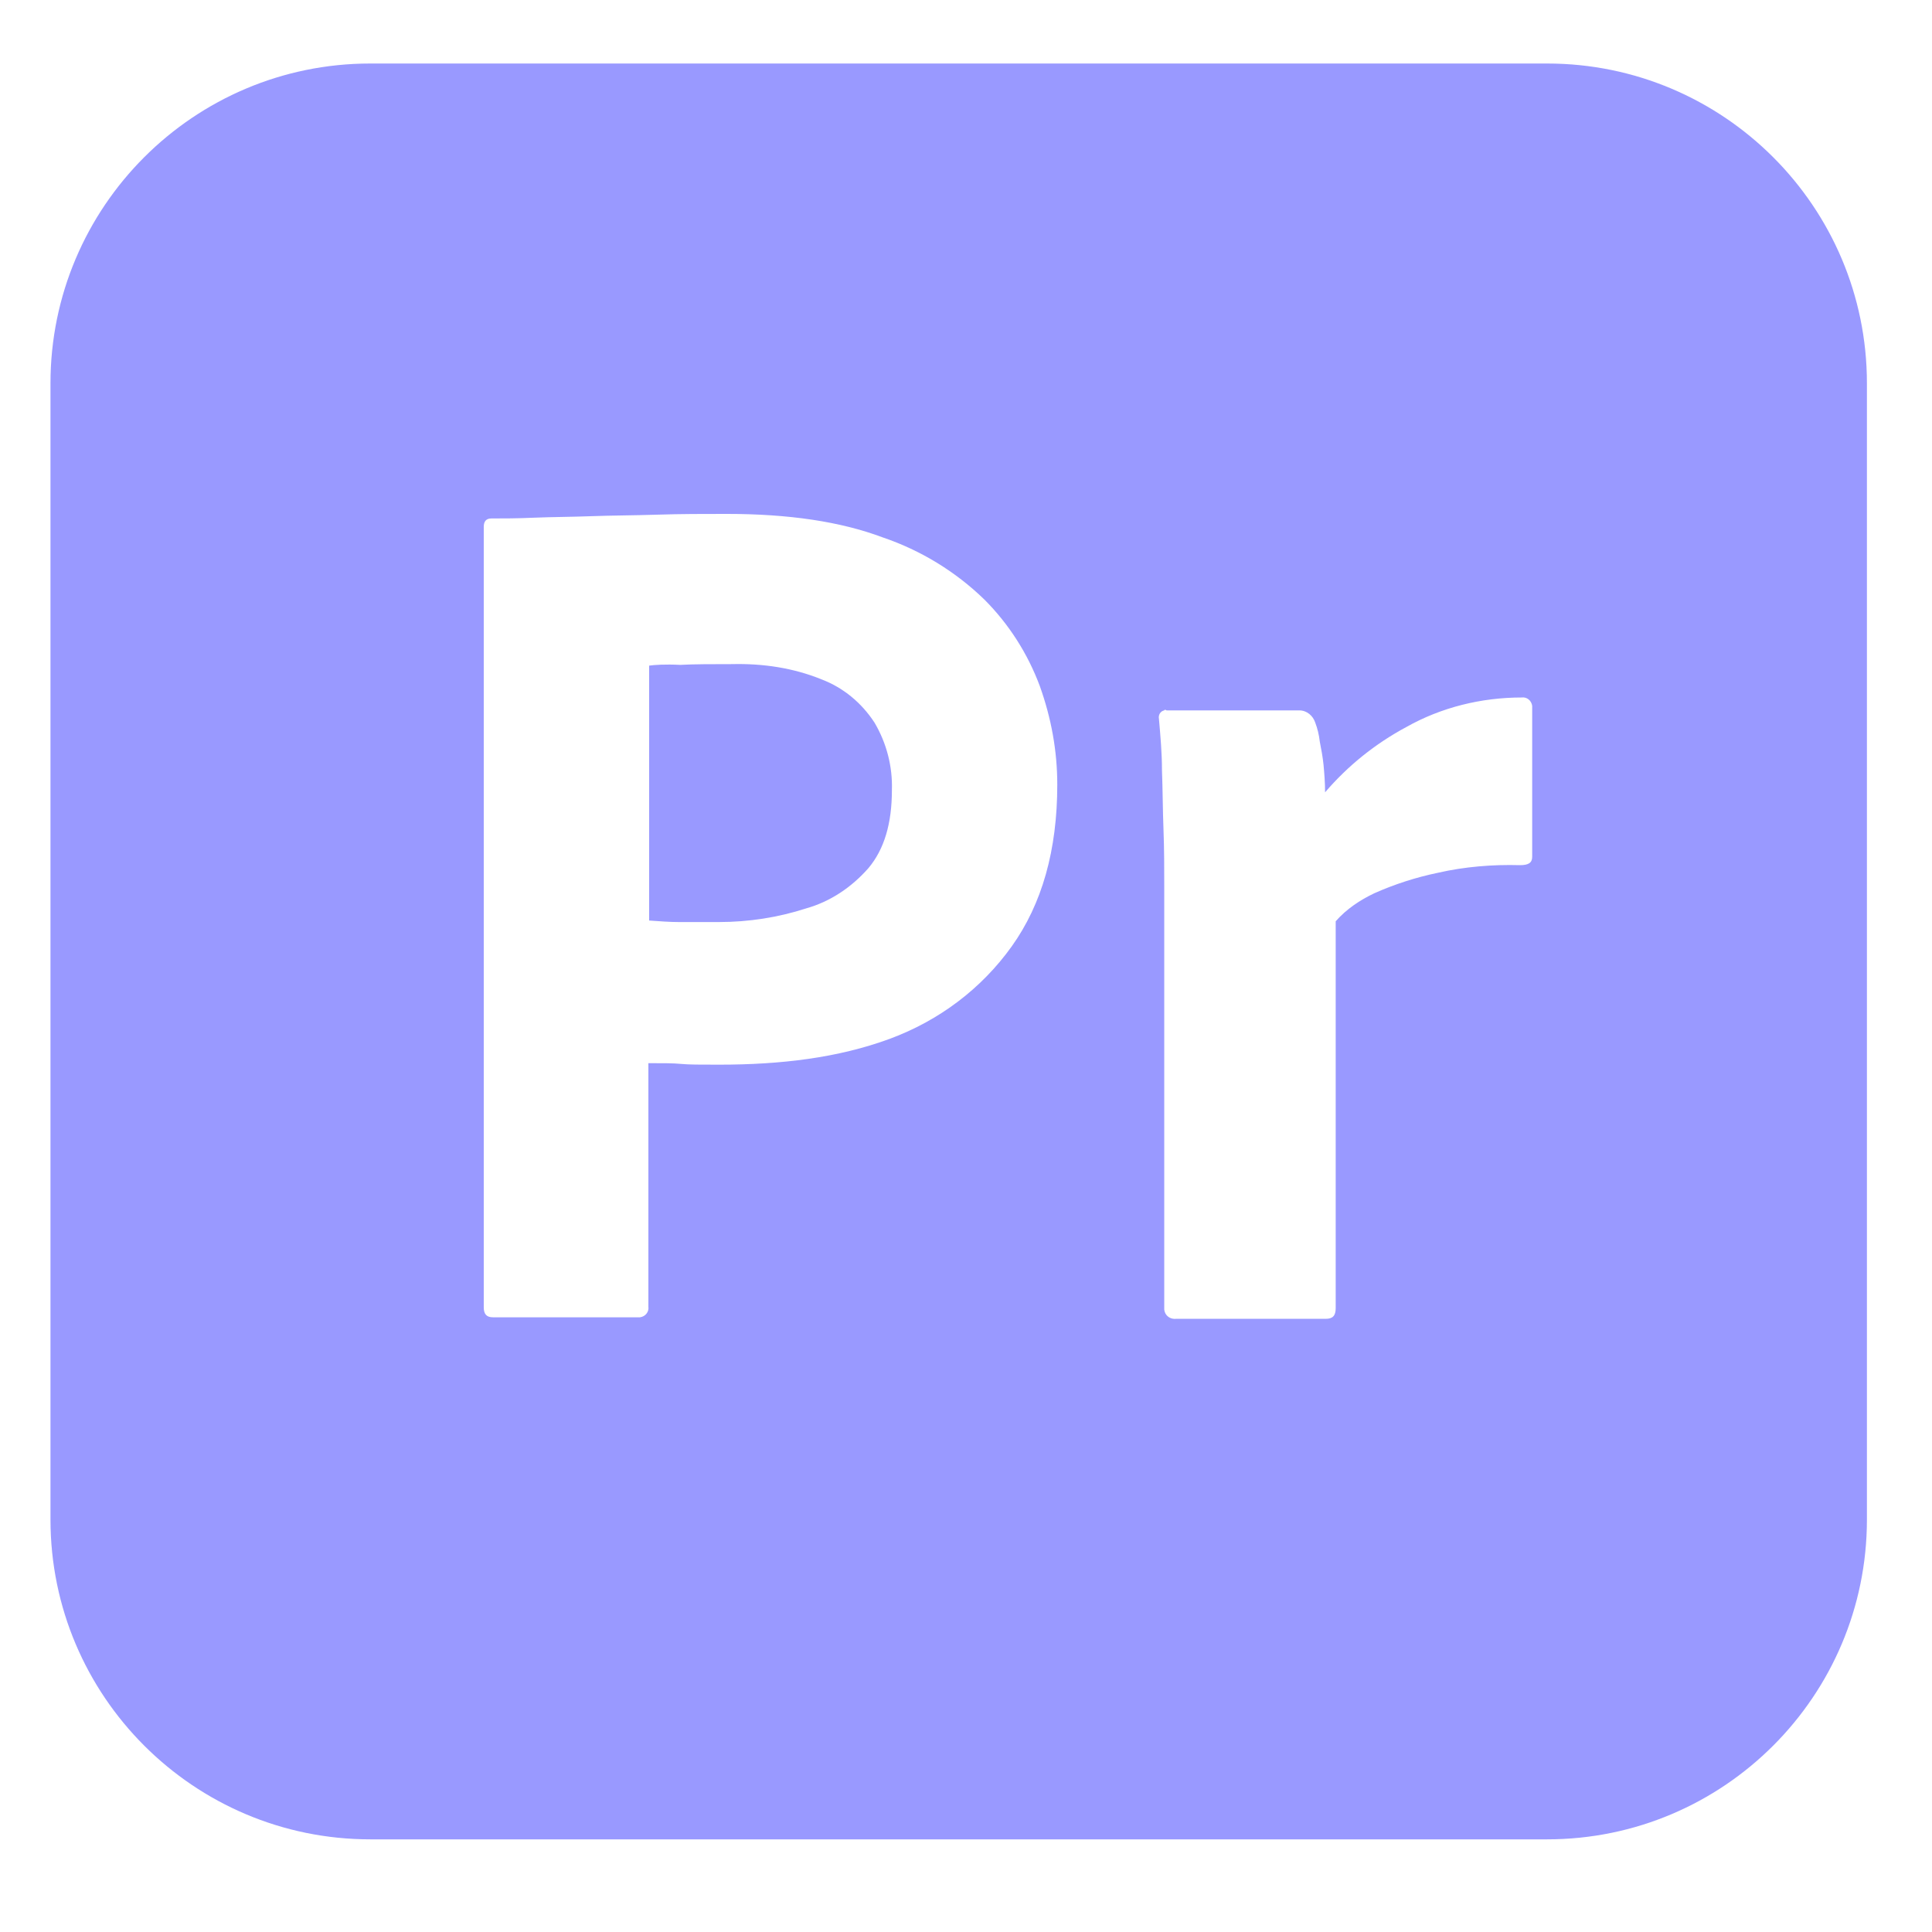 <?xml version="1.0" encoding="UTF-8" standalone="no"?>
<!DOCTYPE svg PUBLIC "-//W3C//DTD SVG 1.1//EN" "http://www.w3.org/Graphics/SVG/1.1/DTD/svg11.dtd">
<svg width="100%" height="100%" viewBox="0 0 500 500" version="1.1" xmlns="http://www.w3.org/2000/svg" xmlns:xlink="http://www.w3.org/1999/xlink" xml:space="preserve" xmlns:serif="http://www.serif.com/" style="fill-rule:evenodd;clip-rule:evenodd;stroke-linejoin:round;stroke-miterlimit:2;">
    <path d="M483.157,99.207C483.157,53.525 446.069,16.438 400.387,16.438L95.833,16.438C50.152,16.438 13.064,53.525 13.064,99.207L13.064,393.251C13.064,438.933 50.152,476.021 95.833,476.021L400.387,476.021C446.069,476.021 483.157,438.933 483.157,393.251L483.157,99.207ZM301.895,183.849L336.253,183.849C338.217,183.849 339.787,185.223 340.376,186.99C340.965,188.561 341.358,190.131 341.554,191.898C341.947,193.862 342.34,196.021 342.536,197.985C342.732,200.144 342.929,202.5 342.929,205.053C348.819,198.181 355.886,192.487 363.936,188.168C372.967,183.064 383.373,180.511 393.779,180.511C395.153,180.315 396.331,181.297 396.527,182.671L396.527,221.741C396.527,223.312 395.546,223.901 393.386,223.901C386.318,223.704 379.054,224.293 372.182,225.864C366.488,227.042 360.991,228.809 355.69,231.165C351.96,232.932 348.426,235.288 345.677,238.429L345.677,338.558C345.677,340.522 344.892,341.307 343.125,341.307L304.448,341.307C302.877,341.503 301.503,340.522 301.306,338.951L301.306,229.398C301.306,224.686 301.306,219.778 301.11,214.673C300.914,209.568 300.914,204.464 300.717,199.359C300.717,194.843 300.325,190.524 299.932,186.008C299.736,185.027 300.325,184.045 301.306,183.849C301.306,183.653 301.699,183.653 301.895,183.849ZM125.197,338.558L125.197,136.337C125.197,134.962 125.786,134.177 127.16,134.177C130.498,134.177 133.639,134.177 138.155,133.981C142.867,133.784 147.775,133.784 153.076,133.588C158.377,133.392 164.07,133.392 170.157,133.195C176.243,132.999 182.133,132.999 188.023,132.999C204.122,132.999 217.473,134.962 228.467,139.085C238.284,142.423 247.315,147.92 254.776,155.184C261.058,161.467 265.967,169.124 269.108,177.566C272.053,185.812 273.623,194.254 273.623,203.089C273.623,219.974 269.697,233.913 261.844,244.908C253.99,255.903 242.996,264.149 230.234,268.86C216.884,273.769 202.159,275.536 186.06,275.536C181.348,275.536 178.206,275.536 176.243,275.339C174.28,275.143 171.531,275.143 167.801,275.143L167.801,338.166C167.997,339.54 167.015,340.718 165.641,340.914L127.553,340.914C125.982,340.914 125.197,340.129 125.197,338.362L125.197,338.558ZM167.997,172.265L167.997,238.233C170.746,238.429 173.298,238.625 175.654,238.625L186.06,238.625C193.716,238.625 201.373,237.447 208.638,235.091C214.92,233.324 220.418,229.594 224.737,224.686C228.86,219.778 230.823,213.102 230.823,204.464C231.019,198.377 229.449,192.291 226.308,186.99C222.97,181.886 218.258,177.959 212.564,175.799C205.3,172.854 197.447,171.676 189.397,171.873C184.293,171.873 179.777,171.873 176.047,172.069C172.12,171.873 169.371,172.069 167.997,172.265Z" style="fill:rgb(153,153,255);"/>
</svg>
